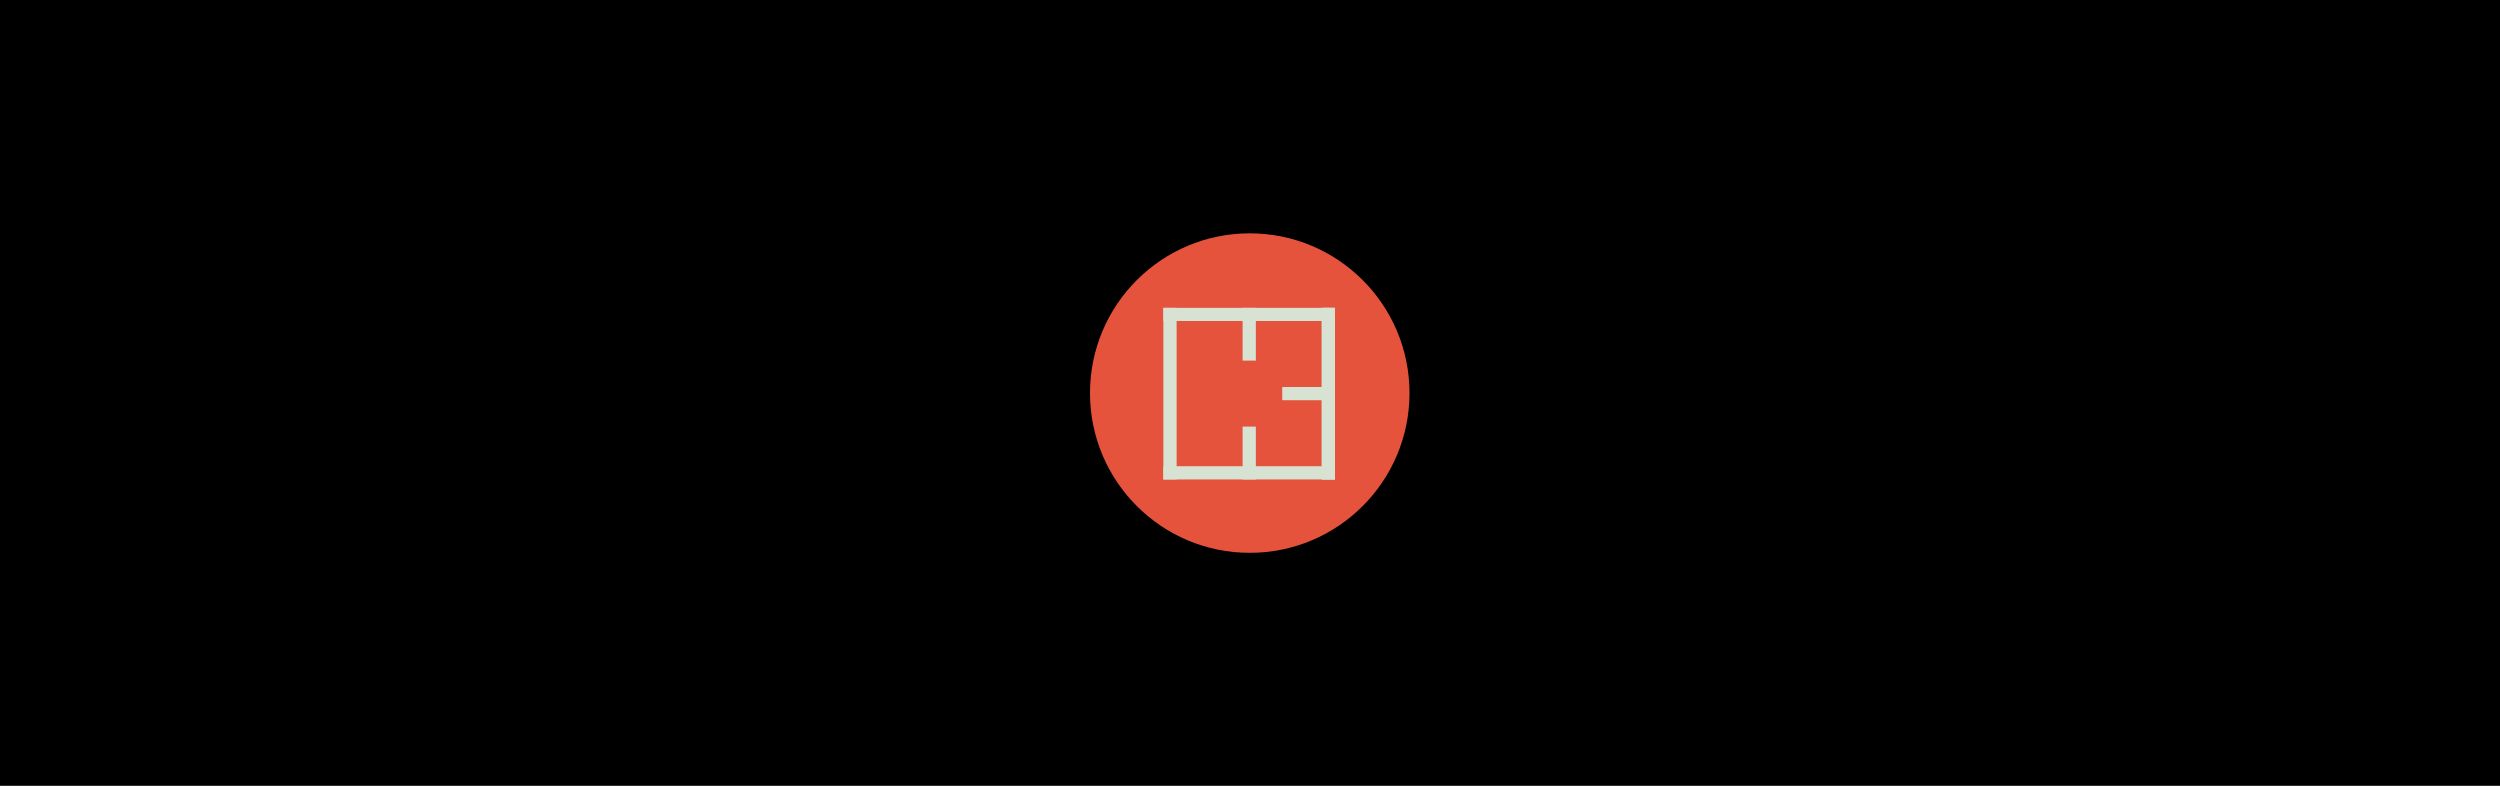 <svg width="3000" height="943" fill="none" xmlns="http://www.w3.org/2000/svg"><path fill="#000" d="M0 0h3000v943H0z"/><circle cx="1499.7" cy="471.697" r="191.697" fill="#E5533D"/><path fill-rule="evenodd" clip-rule="evenodd" d="M1396.06 369.414h15.88v205.922h-15.88V369.414zm190.04 0h15.88v205.922h-15.88V369.414zm-94.97 0h15.88v63.313h-15.88v-63.313z" fill="#D7E2D3"/><path fill-rule="evenodd" clip-rule="evenodd" d="M1396.06 369.414h205.92v15.776h-205.92v-15.776zm95.07 142.5h15.88v63.417h-15.88v-63.417z" fill="#D7E2D3"/><path fill-rule="evenodd" clip-rule="evenodd" d="M1396.06 559.461h205.92v15.88h-205.92v-15.88zm142.61-95.078h63.31v15.88h-63.31v-15.88z" fill="#D7E2D3"/><path fill-rule="evenodd" clip-rule="evenodd" d="M1586.1 369.414h15.88v205.922h-15.88V369.414z" fill="#D7E2D3"/></svg>
